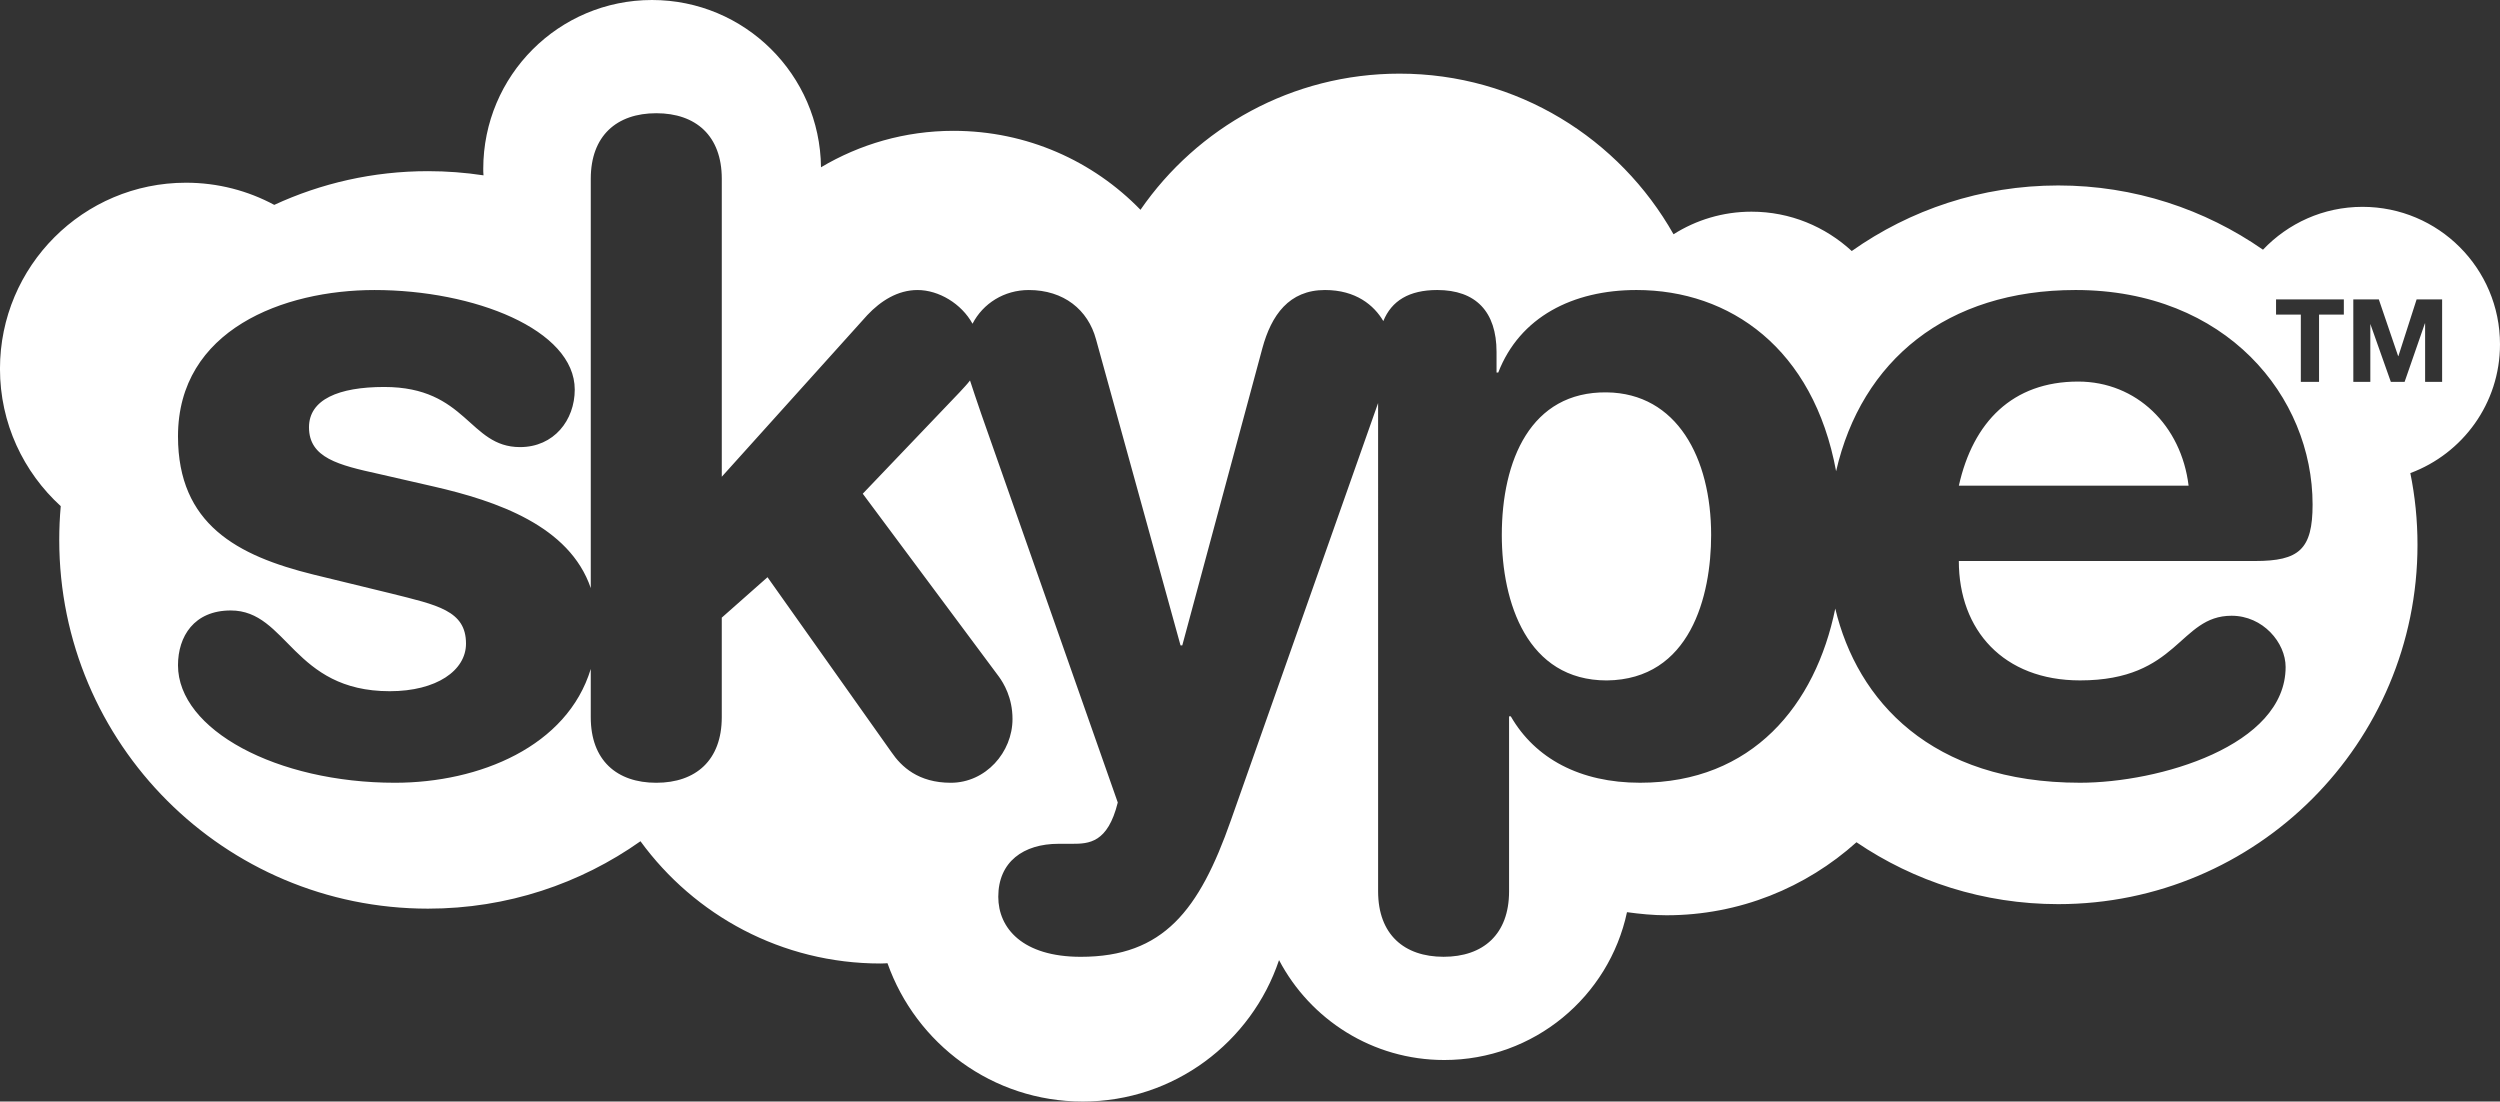 <?xml version="1.0" ?>
<svg xmlns="http://www.w3.org/2000/svg" viewBox="0 0 205.782 90.672">
	<rect x="0" y="0" width="205.782" height="90.672" fill="#333333" stroke="none"/>
	<path d="m 53.669,0 c -7.676,0 -13.891,6.218 -13.891,13.898 0,0.181 0.002,0.354 0.021,0.535 -1.502,-0.227 -3.025,-0.344 -4.568,-0.344 -4.527,0 -8.808,0.997 -12.656,2.775 -2.161,-1.161 -4.632,-1.824 -7.266,-1.824 -8.458,0 -15.311,6.865 -15.311,15.316 -3.9001e-4,4.488 1.936,8.506 5.002,11.307 -0.082,0.916 -0.123,1.84 -0.123,2.783 0,16.765 13.581,30.348 30.353,30.348 6.522,0 12.551,-2.058 17.49,-5.549 4.445,6.094 11.628,10.064 19.756,10.064 0.206,0 0.391,-0.014 0.576,-0.023 2.346,6.628 8.643,11.385 16.072,11.385 7.511,0 13.888,-4.877 16.158,-11.641 2.57,4.887 7.69,8.223 13.6,8.223 7.39,0 13.561,-5.222 15.041,-12.168 1.07,0.145 2.14,0.254 3.25,0.254 6.01,0 11.489,-2.284 15.639,-6.01 4.74,3.218 10.461,5.094 16.611,5.094 16.32,0 29.568,-13.248 29.568,-29.578 0,-2.022 -0.2,-3.989 -0.59,-5.902 4.3,-1.596 7.381,-5.731 7.381,-10.6 0,-6.247 -5.06,-11.316 -11.32,-11.316 -3.23,0 -6.129,1.36 -8.189,3.527 -4.79,-3.328 -10.59,-5.287 -16.85,-5.287 -6.34,0 -12.2,2.005 -17,5.396 -2.18,-2.003 -5.06,-3.238 -8.25,-3.238 -2.37,0 -4.57,0.689 -6.42,1.859 -4.45,-7.88 -12.861,-13.221 -22.551,-13.221 -8.85,-2.001e-4 -16.654,4.443 -21.326,11.207 -3.889,-4.008 -9.341,-6.5 -15.391,-6.5 -3.992,0 -7.717,1.105 -10.906,3 C 67.498,6.155 61.303,0 53.669,0 Z m 0.35,9.32 c 3.252,0 5.393,1.85 5.393,5.395 V 39.242 L 71.387,25.941 c 1.112,-1.179 2.511,-2.068 4.137,-2.068 1.749,-10e-7 3.622,1.125 4.527,2.775 0.865,-1.678 2.613,-2.775 4.629,-2.775 2.881,0 4.879,1.623 5.537,4.062 l 6.955,25.189 h 0.145 l 6.588,-24.445 c 0.74,-2.738 2.198,-4.807 5.158,-4.807 2.55,-10e-7 4.041,1.26 4.801,2.557 0.68,-1.668 2.119,-2.557 4.439,-2.557 3.17,0 4.881,1.777 4.881,5.096 v 1.695 h 0.141 c 1.77,-4.569 6.139,-6.791 11.379,-6.791 7.7,-10e-7 14.57,4.815 16.43,14.916 2.09,-9.121 9.111,-14.916 19.711,-14.916 12.41,-10e-7 19.51,8.786 19.51,17.654 0,3.699 -1.11,4.652 -4.73,4.652 h -24.389 c 0,5.694 3.678,9.828 9.979,9.828 8.13,0 8.131,-5.322 12.471,-5.322 2.59,-10e-7 4.449,2.222 4.449,4.217 0,6.501 -10.44,9.529 -16.92,9.529 -12.27,0 -18.34,-6.756 -20.15,-14.336 -1.62,7.943 -6.828,14.336 -16.068,14.336 -4.94,0 -8.641,-1.994 -10.641,-5.467 h -0.141 v 14.408 c 0,3.546 -2.139,5.385 -5.389,5.385 -3.25,0 -5.391,-1.839 -5.391,-5.385 V 33.176 l -12.121,34.357 c -2.598,7.39 -5.541,11.225 -12.352,11.225 -4.795,0 -6.791,-2.357 -6.791,-4.941 0,-2.884 2.078,-4.361 4.959,-4.361 h 1.111 c 1.399,0 2.943,-0.072 3.766,-3.4 L 80.77,34.074 c -0.391,-1.161 -0.699,-2.031 -0.926,-2.756 -0.247,0.326 -0.534,0.617 -0.863,0.979 l -7.965,8.342 11.215,15.07 c 0.37,0.517 1.111,1.705 1.111,3.473 0,2.738 -2.201,5.25 -5.082,5.25 -2.675,0 -4.074,-1.333 -4.877,-2.512 L 63.176,47.512 59.411,50.84 v 8.197 c 0,3.546 -2.141,5.395 -5.393,5.395 -3.251,0 -5.391,-1.849 -5.391,-5.395 v -3.973 c -1.935,6.374 -9.157,9.367 -16.113,9.367 -9.733,0 -17.863,-4.36 -17.863,-9.674 0,-2.366 1.317,-4.508 4.342,-4.508 4.671,0 5.105,6.646 13.09,6.646 3.848,0 6.275,-1.704 6.275,-3.916 0,-2.729 -2.366,-3.174 -6.193,-4.135 L 25.805,47.295 C 19.529,45.745 14.651,43.159 14.651,35.914 c 0,-8.786 8.706,-12.041 16.176,-12.041 8.19,0 16.482,3.255 16.482,8.197 0,2.511 -1.707,4.732 -4.506,4.732 -4.218,0 -4.362,-4.949 -11.174,-4.949 -3.765,0 -6.195,1.033 -6.195,3.318 0,2.521 2.428,3.11 5.762,3.844 l 4.508,1.033 c 5.165,1.188 11.174,3.228 12.924,8.361 V 14.715 c 0,-3.545 2.14,-5.395 5.391,-5.395 z M 187.348,24.644 h 5.58 v 1.252 h -2.041 v 5.539 H 189.387 v -5.539 h -2.039 z m 6.359,0 h 2.1 l 1.592,4.67 h 0.019 l 1.5,-4.67 h 2.1 v 6.791 h -1.4 v -4.814 h -0.019 l -1.67,4.814 h -1.131 l -1.689,-4.77 v 4.77 h -1.4 z m -22.65,6.764 c -5.4,0 -8.648,3.327 -9.818,8.568 h 18.91 c -0.6,-4.951 -4.282,-8.568 -9.092,-8.568 z m -38.799,0.889 c -6.27,-0.081 -8.641,5.613 -8.641,11.742 0,5.541 2.081,11.969 8.641,11.969 6.88,-0.072 8.59,-6.945 8.59,-11.969 0,-6.347 -2.82,-11.669 -8.59,-11.742 z" id="path68" fill="#ffffff" fill-opacity="1" stroke="none" stroke-width="1"/>
</svg>